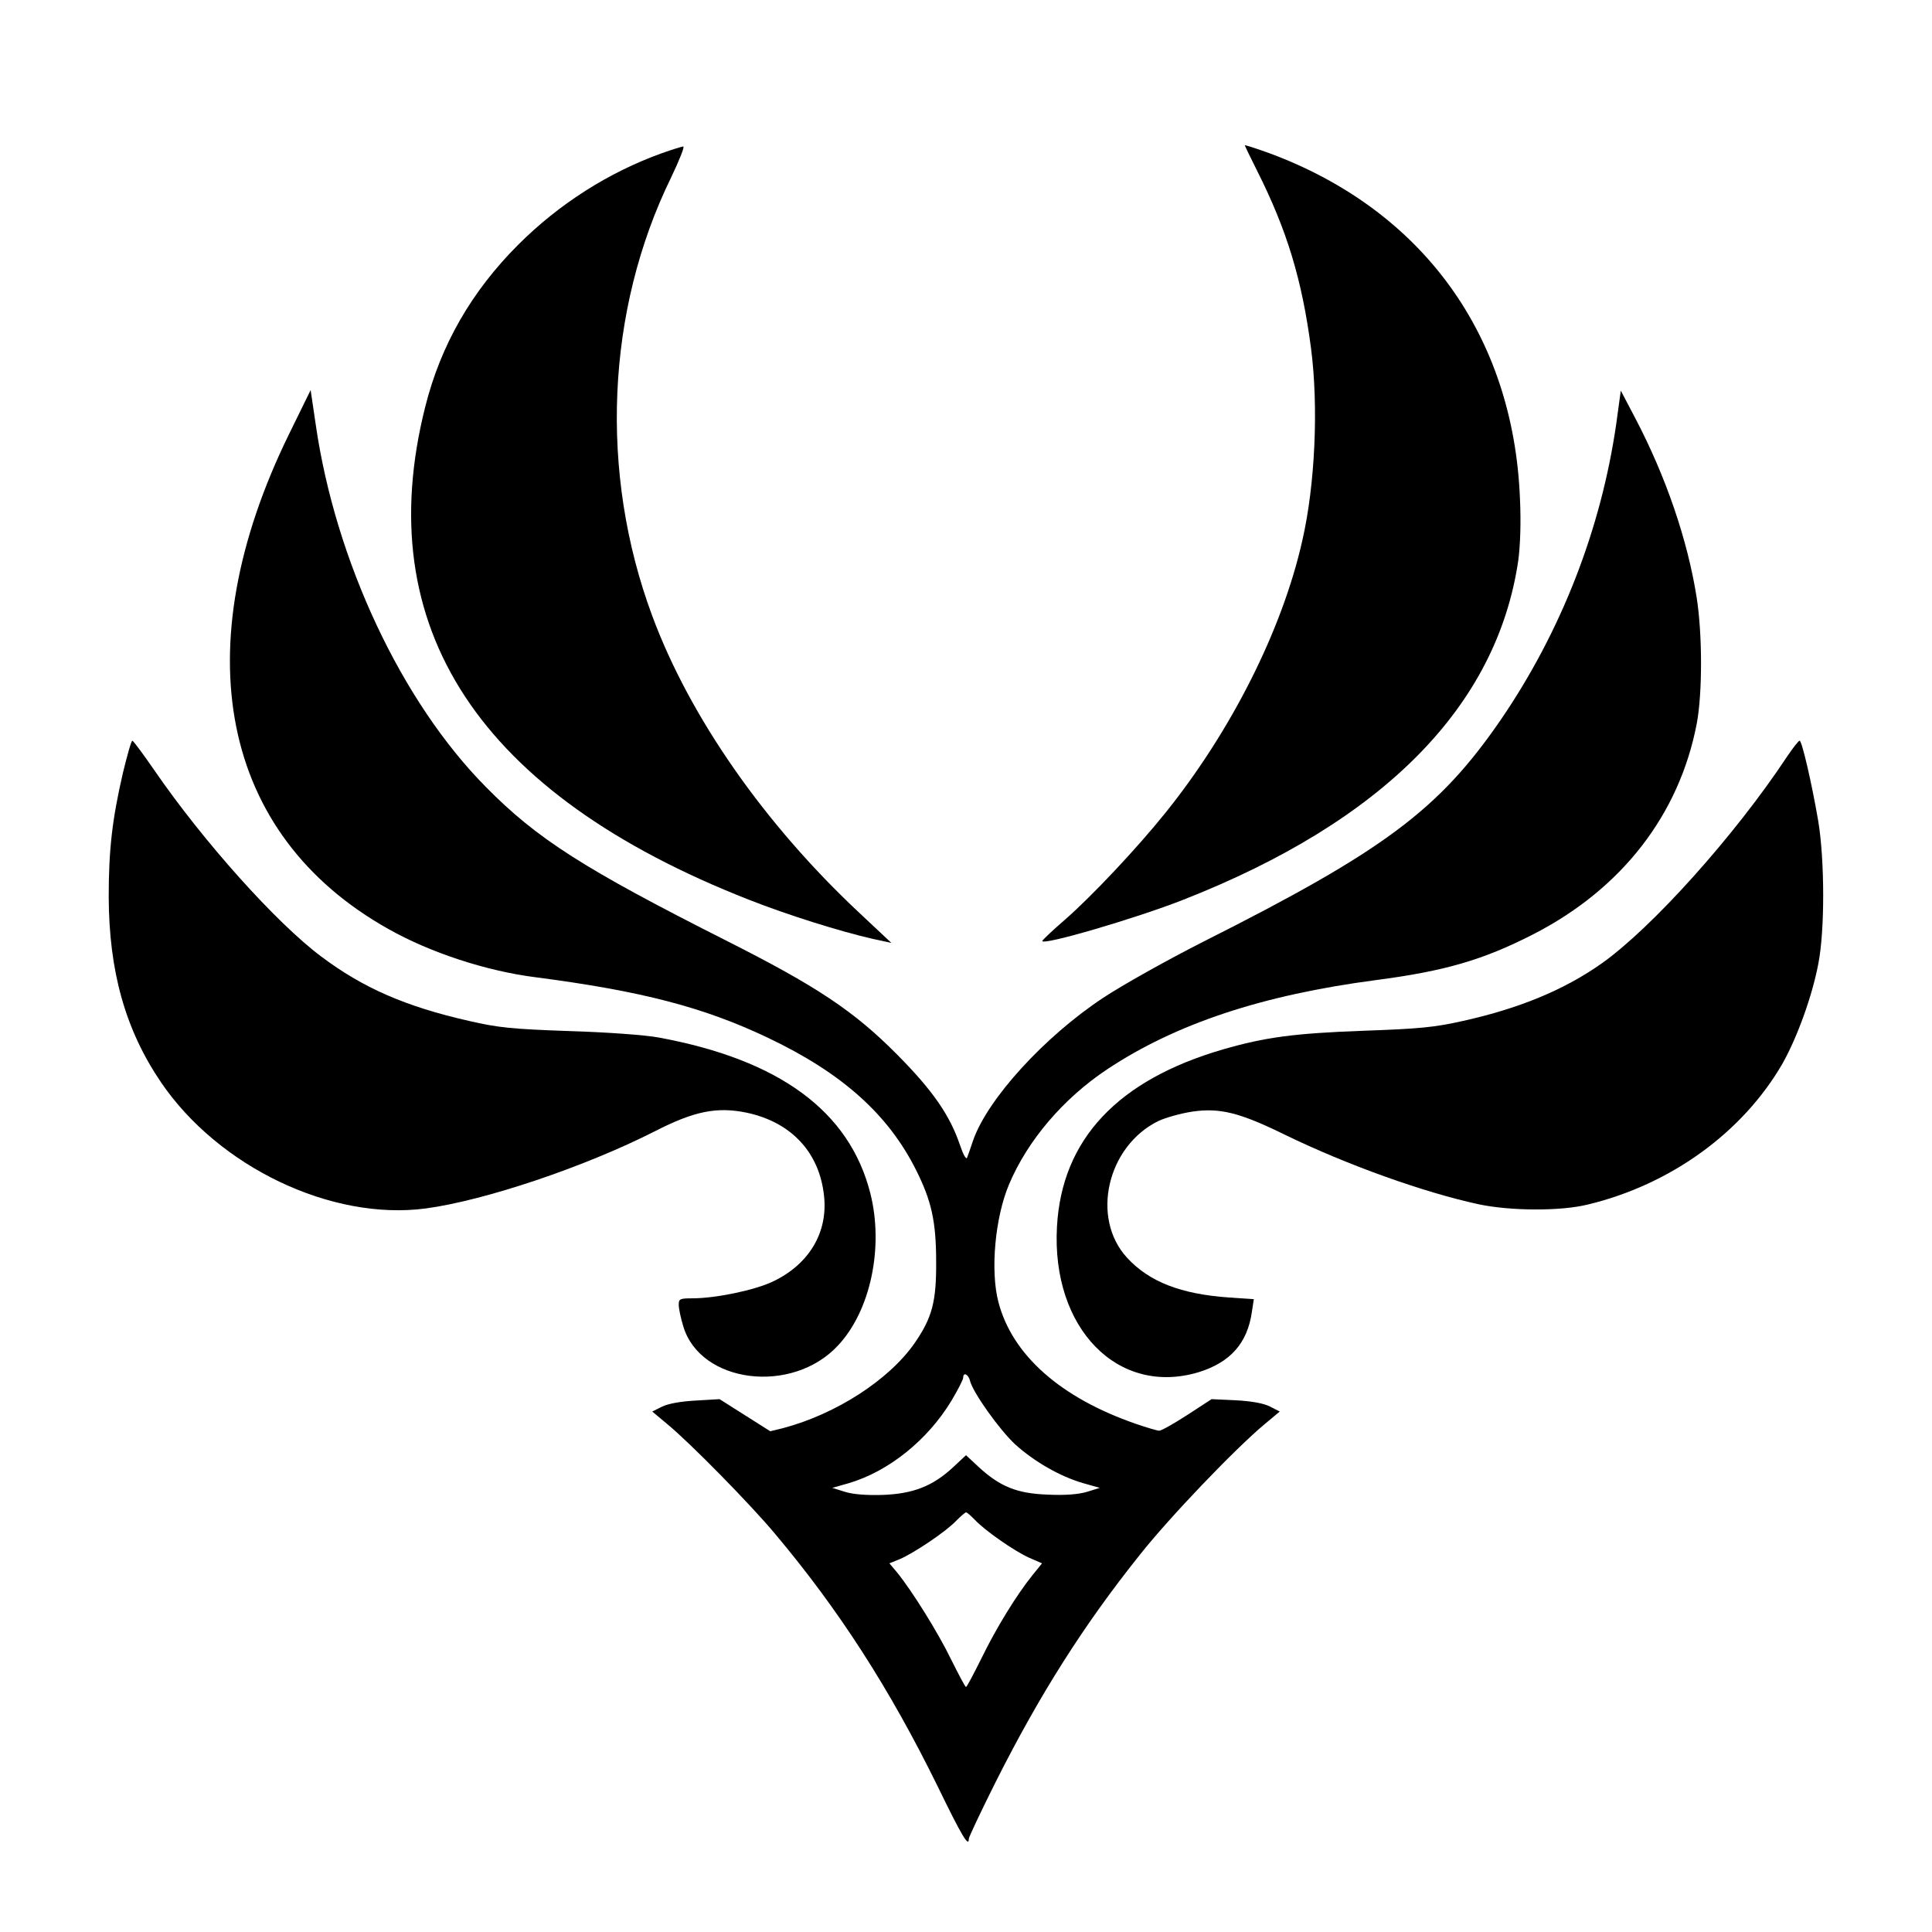 <?xml version="1.0" standalone="no"?>
<!DOCTYPE svg PUBLIC "-//W3C//DTD SVG 20010904//EN"
 "http://www.w3.org/TR/2001/REC-SVG-20010904/DTD/svg10.dtd">
<svg version="1.0" xmlns="http://www.w3.org/2000/svg"
 width="686pt" height="686pt" viewBox="0 0 686 686"
 preserveAspectRatio="xMidYMid meet">
<g transform="translate(0,686) scale(0.1,-0.1)"
fill="#000000" stroke="none">
<path d="M4420 6344 c0 -2 20 -43 44 -91 106 -211 159 -386 191 -629 27 -207
15 -484 -31 -684 -71 -316 -252 -675 -485 -965 -101 -126 -262 -297 -357 -380
-44 -38 -81 -73 -81 -76 -2 -18 335 81 500 146 711 279 1114 687 1190 1205 7
52 10 135 6 219 -23 580 -345 1024 -887 1226 -50 18 -90 31 -90 29z"/>
<path d="M2350 6316 c-189 -68 -365 -180 -510 -325 -166 -166 -275 -356 -330
-575 -198 -784 190 -1375 1150 -1751 137 -54 322 -112 440 -139 l65 -14 -113
106 c-337 315 -603 696 -736 1055 -189 508 -164 1085 67 1557 29 61 49 110 43
110 -6 -1 -40 -11 -76 -24z"/>
<path d="M1027 5320 c-375 -764 -244 -1424 351 -1758 148 -84 349 -150 524
-172 376 -49 596 -106 825 -215 263 -125 427 -272 526 -470 54 -108 71 -181
71 -325 1 -141 -14 -198 -75 -287 -91 -132 -280 -254 -469 -304 l-45 -11 -90
57 -90 57 -85 -5 c-54 -3 -98 -11 -120 -22 l-34 -17 55 -46 c81 -67 294 -284
380 -387 228 -271 408 -551 578 -897 87 -179 111 -219 111 -187 0 6 43 97 95
201 157 312 313 558 512 807 106 134 339 377 442 463 l55 46 -35 18 c-22 11
-64 19 -121 22 l-86 4 -86 -56 c-48 -31 -92 -56 -100 -56 -7 0 -44 11 -82 24
-269 93 -440 245 -489 433 -29 111 -12 300 38 418 66 156 192 304 348 408 244
162 551 264 955 317 244 32 379 71 557 162 315 161 520 425 582 750 20 108 20
318 -1 449 -32 201 -108 425 -217 633 l-52 99 -16 -117 c-54 -375 -196 -739
-411 -1053 -219 -318 -412 -463 -1056 -787 -128 -65 -287 -154 -355 -199 -210
-139 -411 -360 -462 -507 -8 -25 -18 -52 -21 -60 -3 -9 -13 8 -25 43 -36 107
-97 195 -224 323 -154 155 -285 242 -608 405 -503 254 -670 360 -852 545 -299
302 -534 802 -604 1287 l-18 122 -76 -155z m2417 -3362 c10 -42 105 -175 161
-227 68 -61 158 -113 240 -137 l60 -17 -45 -14 c-30 -9 -77 -13 -140 -10 -109
4 -169 28 -246 99 l-44 41 -46 -43 c-72 -67 -142 -94 -249 -98 -57 -2 -107 2
-135 11 l-45 14 60 17 c141 42 279 153 363 292 23 38 42 76 42 82 0 21 18 13
24 -10z m17 -494 c35 -38 140 -111 193 -135 l46 -20 -34 -42 c-57 -71 -129
-188 -181 -295 -28 -56 -52 -102 -55 -102 -3 0 -26 44 -53 98 -46 95 -139 244
-192 309 l-27 32 37 15 c51 22 164 98 199 135 17 17 33 31 36 31 4 0 17 -12
31 -26z"/>
<path d="M437 4118 c-39 -168 -51 -276 -51 -443 1 -264 59 -471 185 -657 205
-302 606 -493 940 -449 210 28 566 148 814 274 140 72 221 88 327 66 158 -34
258 -141 274 -296 14 -129 -53 -242 -181 -303 -64 -31 -204 -60 -286 -60 -45
0 -49 -2 -49 -23 0 -13 7 -47 16 -76 60 -203 386 -244 549 -69 116 123 164
350 115 542 -74 290 -322 473 -751 552 -47 9 -187 19 -319 23 -201 7 -252 12
-355 36 -225 51 -376 117 -525 229 -160 120 -418 408 -592 661 -40 58 -75 105
-78 105 -4 0 -18 -51 -33 -112z"/>
<path d="M6345 4173 c-186 -281 -479 -607 -658 -734 -132 -93 -290 -159 -492
-204 -102 -23 -156 -28 -355 -35 -245 -9 -348 -23 -497 -66 -375 -109 -573
-320 -590 -630 -20 -361 217 -603 504 -516 112 35 172 103 188 213 l7 46 -89
6 c-169 12 -282 55 -361 141 -130 141 -71 397 112 486 26 12 80 27 120 33 97
14 167 -3 328 -82 222 -108 494 -205 688 -247 113 -24 291 -25 388 -1 295 71
551 257 692 502 51 91 104 236 126 351 24 119 23 372 0 509 -23 135 -58 285
-66 285 -4 0 -24 -26 -45 -57z"/>
</g>
</svg>

